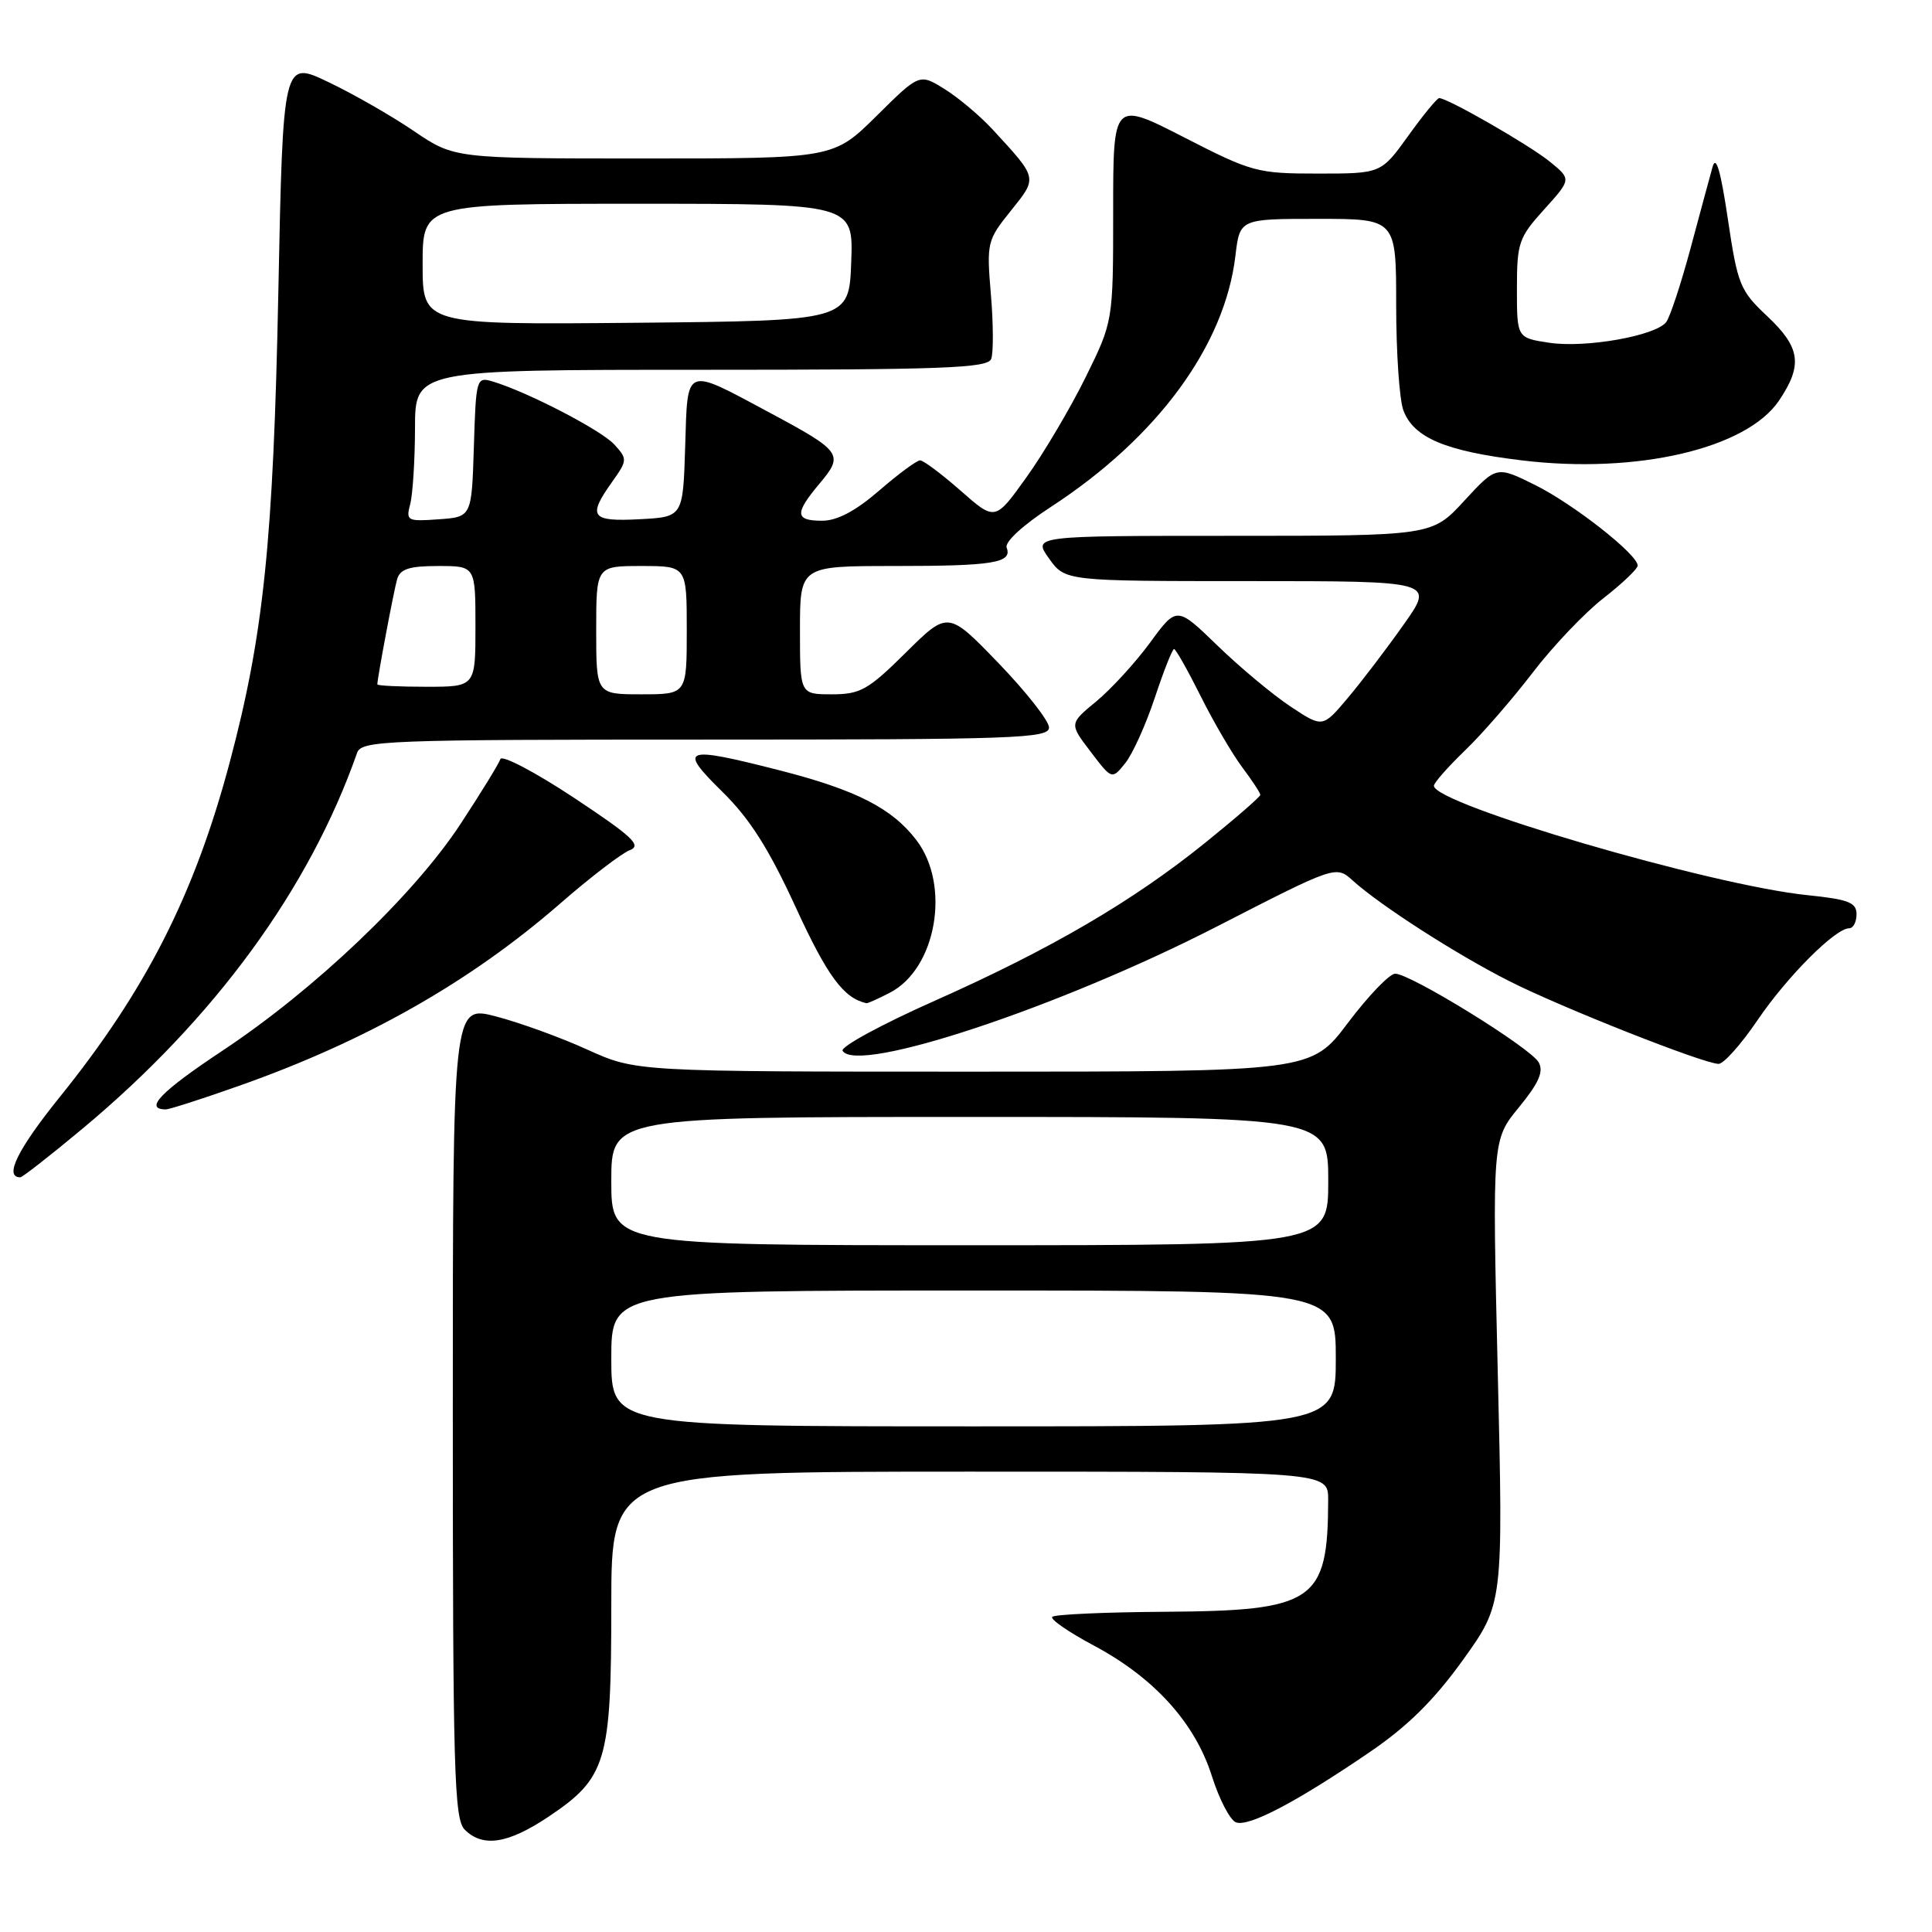 <?xml version="1.0" encoding="UTF-8" standalone="no"?>
<!DOCTYPE svg PUBLIC "-//W3C//DTD SVG 1.1//EN" "http://www.w3.org/Graphics/SVG/1.1/DTD/svg11.dtd" >
<svg xmlns="http://www.w3.org/2000/svg" xmlns:xlink="http://www.w3.org/1999/xlink" version="1.1" viewBox="0 0 256 256">
 <g >
 <path fill="currentColor"
d=" M 72.64 240.75 C 80.37 235.58 81.00 233.47 81.00 212.75 C 81.00 195.00 81.00 195.00 128.50 195.00 C 176.00 195.00 176.00 195.00 175.99 198.75 C 175.95 212.25 174.21 213.44 154.25 213.57 C 146.41 213.62 139.74 213.92 139.43 214.24 C 139.12 214.55 141.59 216.26 144.93 218.04 C 152.94 222.31 158.36 228.30 160.58 235.34 C 161.55 238.41 162.98 241.16 163.77 241.47 C 165.45 242.11 171.75 238.81 181.50 232.16 C 186.52 228.74 190.01 225.29 193.85 219.95 C 199.19 212.51 199.19 212.51 198.46 181.77 C 197.73 151.03 197.73 151.03 201.27 146.72 C 203.92 143.48 204.57 141.99 203.88 140.76 C 202.80 138.83 186.85 128.99 184.86 129.02 C 184.11 129.04 181.30 131.96 178.62 135.52 C 173.74 142.00 173.74 142.00 129.01 142.00 C 84.28 142.00 84.28 142.00 77.85 139.09 C 74.32 137.48 68.86 135.50 65.71 134.68 C 60.00 133.19 60.00 133.19 60.00 187.02 C 60.00 234.63 60.18 241.04 61.57 242.43 C 63.97 244.83 67.29 244.32 72.64 240.75 Z  M 10.95 149.54 C 28.45 134.95 41.00 117.77 47.32 99.75 C 47.90 98.12 51.01 98.00 93.47 98.00 C 134.51 98.00 139.00 97.84 139.00 96.40 C 139.00 95.52 135.99 91.69 132.31 87.87 C 125.62 80.94 125.62 80.94 120.03 86.47 C 115.03 91.42 114.00 92.00 110.22 92.00 C 106.00 92.00 106.00 92.00 106.00 83.50 C 106.00 75.00 106.00 75.00 118.42 75.00 C 131.63 75.00 134.16 74.59 133.39 72.57 C 133.10 71.82 135.54 69.58 139.29 67.14 C 153.36 57.97 162.29 45.81 163.70 33.89 C 164.28 29.00 164.28 29.00 174.64 29.00 C 185.00 29.00 185.00 29.00 185.00 40.43 C 185.00 46.72 185.43 53.00 185.96 54.39 C 187.33 58.01 191.54 59.78 201.63 61.00 C 216.87 62.85 231.42 59.46 235.73 53.08 C 238.90 48.36 238.58 46.05 234.16 41.89 C 230.55 38.50 230.24 37.71 228.95 29.02 C 227.99 22.58 227.38 20.49 226.92 22.13 C 226.56 23.44 225.23 28.32 223.98 33.00 C 222.72 37.67 221.28 42.03 220.78 42.68 C 219.38 44.50 210.11 46.14 205.30 45.42 C 201.00 44.77 201.00 44.77 201.00 38.26 C 201.00 32.18 201.24 31.47 204.61 27.75 C 208.22 23.75 208.22 23.75 205.36 21.42 C 202.67 19.23 191.83 13.00 190.70 13.00 C 190.42 13.00 188.57 15.25 186.60 18.00 C 183.00 23.00 183.00 23.00 174.63 23.00 C 166.60 23.00 165.88 22.81 156.88 18.19 C 147.50 13.39 147.50 13.39 147.50 27.99 C 147.50 42.59 147.50 42.59 143.82 50.05 C 141.79 54.15 138.27 60.10 135.99 63.27 C 131.86 69.04 131.86 69.04 127.29 65.02 C 124.77 62.81 122.36 61.00 121.92 61.00 C 121.48 61.00 119.04 62.80 116.50 65.00 C 113.37 67.71 110.93 69.00 108.94 69.00 C 105.31 69.00 105.26 68.04 108.65 64.01 C 111.83 60.22 111.52 59.79 102.00 54.69 C 90.63 48.59 91.12 48.40 90.79 59.19 C 90.50 68.50 90.50 68.50 84.75 68.80 C 78.31 69.14 77.82 68.47 81.11 63.85 C 83.14 61.00 83.15 60.82 81.41 58.91 C 79.69 57.01 69.94 51.95 65.29 50.55 C 63.13 49.91 63.07 50.11 62.79 59.19 C 62.50 68.50 62.50 68.50 58.12 68.81 C 53.97 69.11 53.77 69.01 54.35 66.81 C 54.69 65.54 54.98 61.01 54.99 56.75 C 55.00 49.00 55.00 49.00 92.89 49.00 C 124.98 49.00 130.87 48.78 131.34 47.56 C 131.64 46.76 131.63 42.93 131.30 39.03 C 130.72 32.16 130.80 31.83 133.94 27.93 C 137.50 23.49 137.55 23.70 131.55 17.18 C 129.87 15.36 127.00 12.94 125.16 11.80 C 121.83 9.73 121.83 9.73 116.14 15.37 C 110.44 21.00 110.44 21.00 85.32 21.00 C 60.20 21.00 60.20 21.00 54.85 17.37 C 51.91 15.37 46.80 12.44 43.50 10.87 C 37.50 8.00 37.50 8.00 36.88 38.75 C 36.22 71.66 34.93 84.14 30.45 100.97 C 25.79 118.50 19.35 131.19 7.92 145.36 C 2.32 152.31 0.50 156.00 2.69 156.00 C 2.97 156.00 6.69 153.09 10.95 149.54 Z  M 31.67 143.88 C 48.48 137.95 62.28 130.12 74.22 119.73 C 78.22 116.24 82.38 113.06 83.45 112.65 C 85.08 112.03 83.82 110.86 76.04 105.70 C 70.88 102.29 66.50 99.99 66.30 100.59 C 66.10 101.20 63.72 105.07 61.01 109.20 C 54.82 118.62 41.71 131.11 29.51 139.20 C 21.28 144.66 19.02 147.00 21.98 147.00 C 22.45 147.00 26.81 145.60 31.67 143.88 Z  M 232.88 135.18 C 236.81 129.39 243.19 123.00 245.03 123.00 C 245.57 123.00 246.00 122.16 246.00 121.14 C 246.00 119.58 244.93 119.17 239.47 118.61 C 226.68 117.30 190.00 106.55 190.00 104.12 C 190.00 103.73 191.85 101.63 194.11 99.45 C 196.37 97.28 200.40 92.64 203.07 89.15 C 205.74 85.66 209.96 81.21 212.46 79.27 C 214.96 77.32 217.00 75.38 217.00 74.94 C 217.00 73.47 208.51 66.80 203.40 64.26 C 198.29 61.73 198.29 61.73 194.02 66.36 C 189.75 71.00 189.75 71.00 163.30 71.00 C 136.86 71.00 136.86 71.00 139.00 74.00 C 141.14 77.00 141.14 77.00 165.60 77.00 C 190.07 77.00 190.07 77.00 186.00 82.75 C 183.77 85.91 180.44 90.29 178.60 92.47 C 175.26 96.44 175.26 96.44 171.02 93.63 C 168.68 92.08 164.33 88.46 161.35 85.57 C 155.93 80.32 155.93 80.32 152.39 85.15 C 150.44 87.81 147.23 91.31 145.26 92.94 C 141.68 95.89 141.68 95.89 144.51 99.60 C 147.33 103.31 147.33 103.31 149.09 101.14 C 150.06 99.94 151.82 96.05 153.01 92.48 C 154.19 88.92 155.34 86.00 155.57 86.00 C 155.79 86.00 157.38 88.81 159.10 92.25 C 160.81 95.69 163.30 99.93 164.61 101.68 C 165.92 103.43 167.00 105.07 167.00 105.32 C 167.00 105.57 163.75 108.40 159.77 111.61 C 150.13 119.40 139.31 125.73 123.85 132.61 C 116.82 135.73 111.33 138.72 111.65 139.24 C 113.58 142.37 140.43 133.45 161.26 122.76 C 177.02 114.67 177.02 114.67 179.26 116.69 C 182.91 119.99 193.03 126.49 200.00 130.01 C 206.87 133.49 225.66 140.92 227.71 140.97 C 228.38 140.99 230.71 138.38 232.88 135.18 Z  M 117.91 131.54 C 124.08 128.36 126.00 117.32 121.44 111.34 C 118.21 107.09 113.45 104.67 103.25 102.06 C 90.55 98.82 89.81 99.10 95.67 104.87 C 99.36 108.49 101.86 112.43 105.47 120.29 C 109.64 129.36 111.78 132.25 114.80 132.93 C 114.96 132.97 116.37 132.34 117.91 131.54 Z  M 81.00 180.00 C 81.00 171.00 81.00 171.00 129.00 171.00 C 177.00 171.00 177.00 171.00 177.00 180.00 C 177.00 189.00 177.00 189.00 129.00 189.00 C 81.00 189.00 81.00 189.00 81.00 180.00 Z  M 81.00 156.50 C 81.00 148.00 81.00 148.00 128.50 148.00 C 176.00 148.00 176.00 148.00 176.00 156.50 C 176.00 165.00 176.00 165.00 128.50 165.00 C 81.00 165.00 81.00 165.00 81.00 156.50 Z  M 79.00 83.50 C 79.00 75.00 79.00 75.00 85.00 75.00 C 91.00 75.00 91.00 75.00 91.00 83.50 C 91.00 92.00 91.00 92.00 85.00 92.00 C 79.00 92.00 79.00 92.00 79.00 83.50 Z  M 50.00 90.68 C 50.00 89.84 52.18 78.28 52.62 76.75 C 53.02 75.39 54.23 75.00 58.07 75.00 C 63.00 75.00 63.00 75.00 63.00 83.00 C 63.00 91.00 63.00 91.00 56.50 91.00 C 52.92 91.00 50.00 90.86 50.00 90.68 Z  M 56.00 35.02 C 56.00 27.00 56.00 27.00 84.54 27.00 C 113.08 27.00 113.08 27.00 112.79 34.75 C 112.50 42.50 112.50 42.50 84.25 42.77 C 56.00 43.03 56.00 43.03 56.00 35.02 Z "/>
</g>
</svg>
